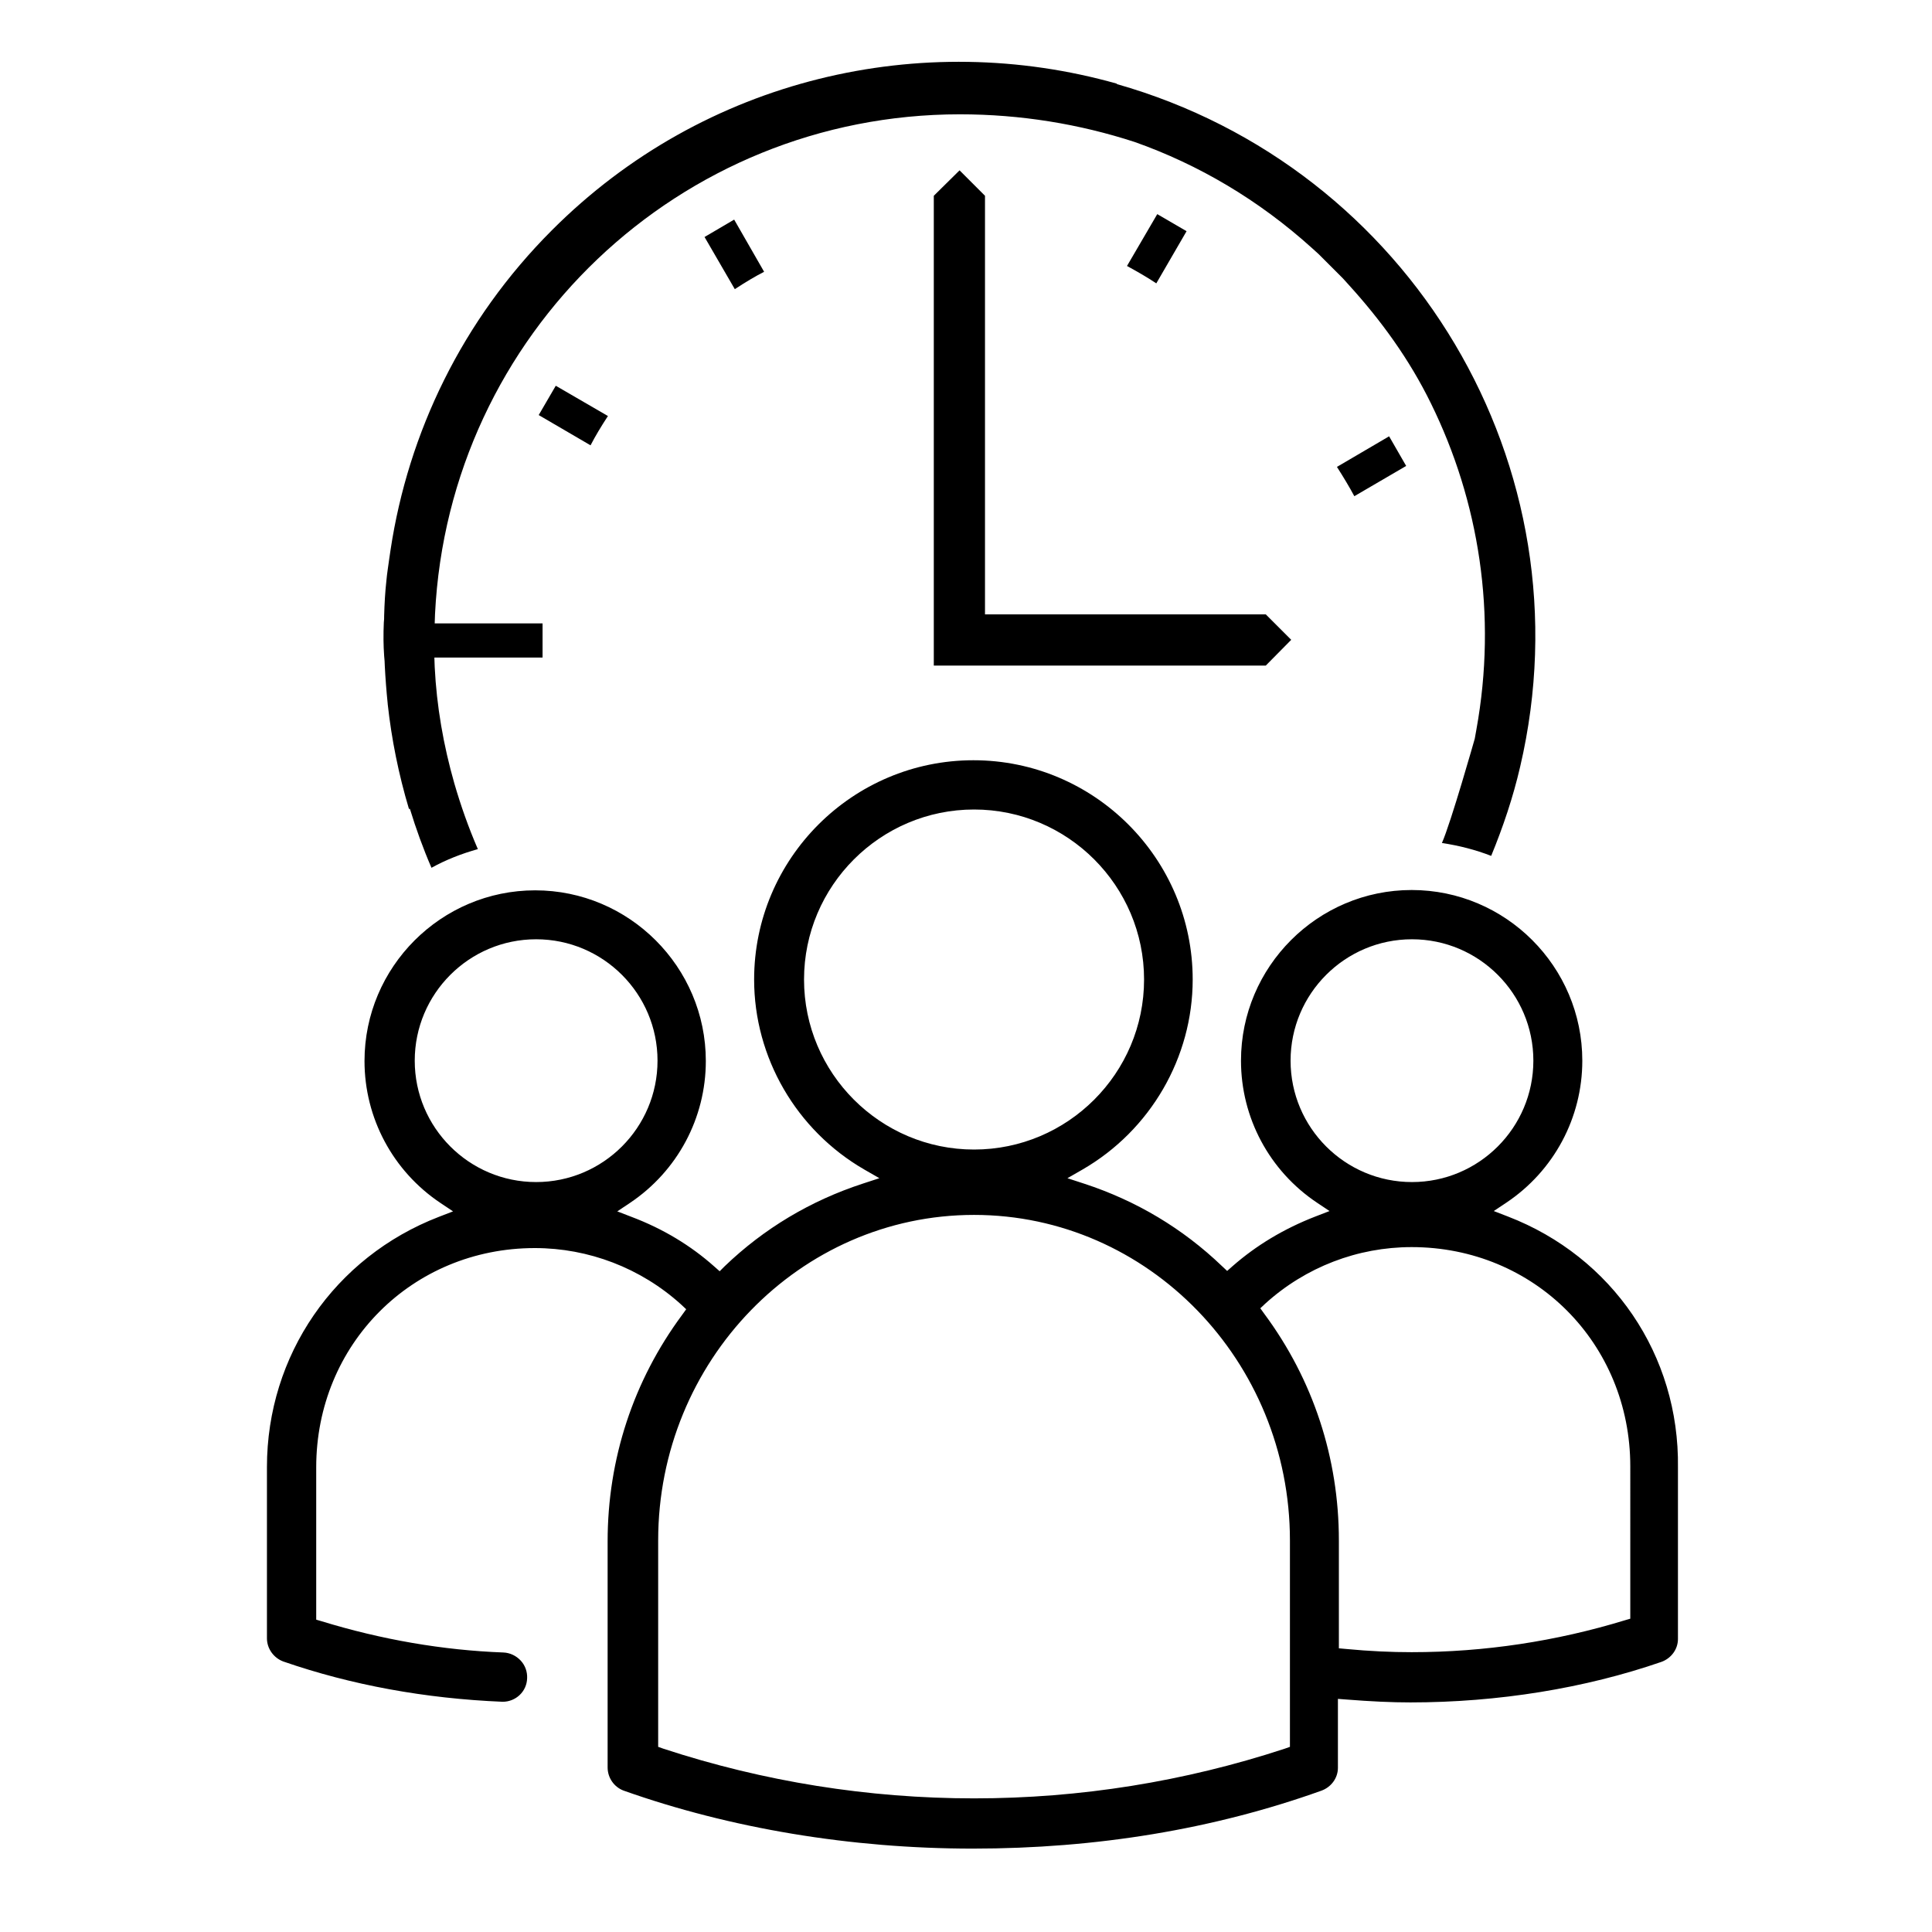 <?xml version="1.0" encoding="utf-8"?>
<!-- Generator: Adobe Illustrator 23.1.1, SVG Export Plug-In . SVG Version: 6.00 Build 0)  -->
<svg version="1.1" xmlns="http://www.w3.org/2000/svg" xmlns:xlink="http://www.w3.org/1999/xlink" x="0px" y="0px"
	 viewBox="0 0 60 60" style="enable-background:new 0 0 60 60;" xml:space="preserve">
<g id="Layer_2">
</g>
<g id="dots" class="st1">
</g>
<g id="Layer_1">
	<g>
		<path d="M46.83,37.78l-0.44-0.17l0.39-0.26c1.48-0.99,2.36-2.64,2.36-4.41c0-2.92-2.38-5.3-5.3-5.3c-2.92,0-5.3,2.38-5.3,5.3
			c0,1.77,0.88,3.42,2.36,4.41l0.39,0.26l-0.44,0.17c-0.98,0.38-1.84,0.9-2.57,1.54l-0.17,0.15l-0.16-0.15
			c-1.22-1.17-2.66-2.03-4.28-2.56l-0.52-0.17l0.47-0.27c2.11-1.22,3.42-3.48,3.42-5.9c0-3.75-3.05-6.81-6.81-6.81
			c-3.75,0-6.81,3.05-6.81,6.81c0,2.42,1.31,4.68,3.42,5.9l0.47,0.27l-0.52,0.17c-1.62,0.53-3.06,1.39-4.28,2.56l-0.16,0.16
			l-0.17-0.15c-0.73-0.65-1.59-1.17-2.57-1.54l-0.44-0.17l0.39-0.26c1.48-0.99,2.36-2.64,2.36-4.41c0-2.92-2.38-5.3-5.3-5.3
			s-5.3,2.38-5.3,5.3c0,1.77,0.88,3.42,2.36,4.41l0.39,0.26l-0.44,0.17c-3.24,1.25-5.34,4.3-5.34,7.77v5.32
			c0,0.32,0.21,0.61,0.51,0.72c2.11,0.73,4.4,1.15,6.81,1.25c0.41,0,0.75-0.32,0.76-0.73c0.01-0.2-0.06-0.4-0.2-0.55
			c-0.14-0.15-0.33-0.24-0.53-0.25c-1.89-0.07-3.79-0.4-5.65-0.97l-0.17-0.05v-4.73c0-3.82,2.98-6.81,6.79-6.81
			c1.67,0,3.29,0.62,4.54,1.75l0.16,0.15l-0.13,0.18c-1.51,2.04-2.31,4.47-2.31,7.03v7.02c0,0.32,0.2,0.61,0.5,0.72
			c3.3,1.17,7.05,1.8,10.84,1.8c3.84,0,7.48-0.6,10.83-1.8c0.3-0.11,0.51-0.39,0.51-0.71v-2.14l0.26,0.02
			c0.77,0.06,1.4,0.09,1.99,0.09c2.73,0,5.43-0.44,7.8-1.26c0.3-0.11,0.51-0.39,0.51-0.71v-5.32
			C52.16,42.08,50.07,39.03,46.83,37.78z M12.88,32.94c0-2.08,1.69-3.77,3.77-3.77s3.77,1.69,3.77,3.77s-1.69,3.77-3.77,3.77
			S12.88,35.02,12.88,32.94z M40.08,32.94c0-2.08,1.69-3.77,3.77-3.77c2.08,0,3.77,1.69,3.77,3.77s-1.69,3.77-3.77,3.77
			C41.77,36.71,40.08,35.02,40.08,32.94z M24.97,30.42c0-2.91,2.37-5.28,5.28-5.28s5.28,2.37,5.28,5.28s-2.37,5.28-5.28,5.28
			S24.97,33.33,24.97,30.42z M40.06,54.25l-0.17,0.06c-3.11,1.02-6.35,1.54-9.64,1.54c-3.28,0-6.53-0.52-9.64-1.54l-0.17-0.06v-6.41
			c0-5.57,4.4-10.11,9.81-10.11c5.41,0,9.81,4.54,9.81,10.11V54.25z M50.63,50.27l-0.17,0.05c-2.13,0.65-4.35,0.99-6.62,0.99
			c-0.64,0-1.3-0.03-2.04-0.1l-0.22-0.02v-3.35c0-2.56-0.8-4.99-2.31-7.03l-0.13-0.18l0.16-0.15c1.25-1.13,2.86-1.75,4.54-1.75
			c3.81,0,6.79,2.99,6.79,6.81V50.27z"/>
		<path d="M35.94,6.65L35,8.26c0.31,0.17,0.61,0.34,0.91,0.54l0.94-1.62L35.94,6.65z"/>
		<path d="M16.73,12.89l1.61,0.94c0.15-0.29,0.33-0.59,0.54-0.91l-1.62-0.94L16.73,12.89z"/>
		<path d="M42.06,15.41l1.61-0.94l-0.53-0.92l-1.62,0.95C41.73,14.83,41.91,15.13,42.06,15.41z"/>
		<path d="M22.82,8.98c0.35-0.23,0.64-0.4,0.91-0.54L22.8,6.82l-0.92,0.54L22.82,8.98z"/>
		<polygon points="29.8,5.29 29,6.08 29,20.67 39.31,20.67 40.1,19.87 39.31,19.08 30.59,19.08 30.59,6.08 		"/>
		<path d="M11.95,20.68c0.02,0.39,0.05,0.78,0.09,1.17c0,0,0,0.01,0,0.01c0.12,1.1,0.34,2.19,0.66,3.26h0.03
			c0.19,0.62,0.41,1.23,0.67,1.83c0.45-0.25,0.94-0.44,1.44-0.58c-0.29-0.67-0.53-1.35-0.73-2.04c-0.34-1.19-0.55-2.4-0.61-3.62
			l-0.01-0.29h3.36v-1.06H13.5l0.01-0.29c0.43-8.7,7.59-15.52,16.3-15.52c1.88,0,3.71,0.3,5.43,0.86c1.98,0.7,3.85,1.8,5.5,3.29
			l0.21,0.19l0.75,0.75l0.19,0.21c1,1.1,1.88,2.31,2.55,3.68l0,0c1.49,3.03,2.06,6.55,1.41,10.13l-0.05,0.28
			c0,0-0.74,2.61-1.02,3.24c0.53,0.08,1.04,0.21,1.53,0.4c0.37-0.9,0.68-1.82,0.9-2.77c2.18-9.32-3.41-18.61-12.53-21.2l0.01-0.01
			c-6.04-1.71-12.81-0.2-17.55,4.55c-2.79,2.79-4.46,6.29-5.01,9.92c-0.01,0.09-0.03,0.18-0.04,0.27c-0.03,0.23-0.07,0.46-0.09,0.69
			c-0.04,0.36-0.06,0.72-0.07,1.09c0,0.07,0,0.14-0.01,0.21c-0.01,0.18-0.01,0.36-0.01,0.55c0,0.16,0.01,0.32,0.02,0.49
			C11.94,20.48,11.95,20.58,11.95,20.68z"/>
	</g>
</g>
</svg>
